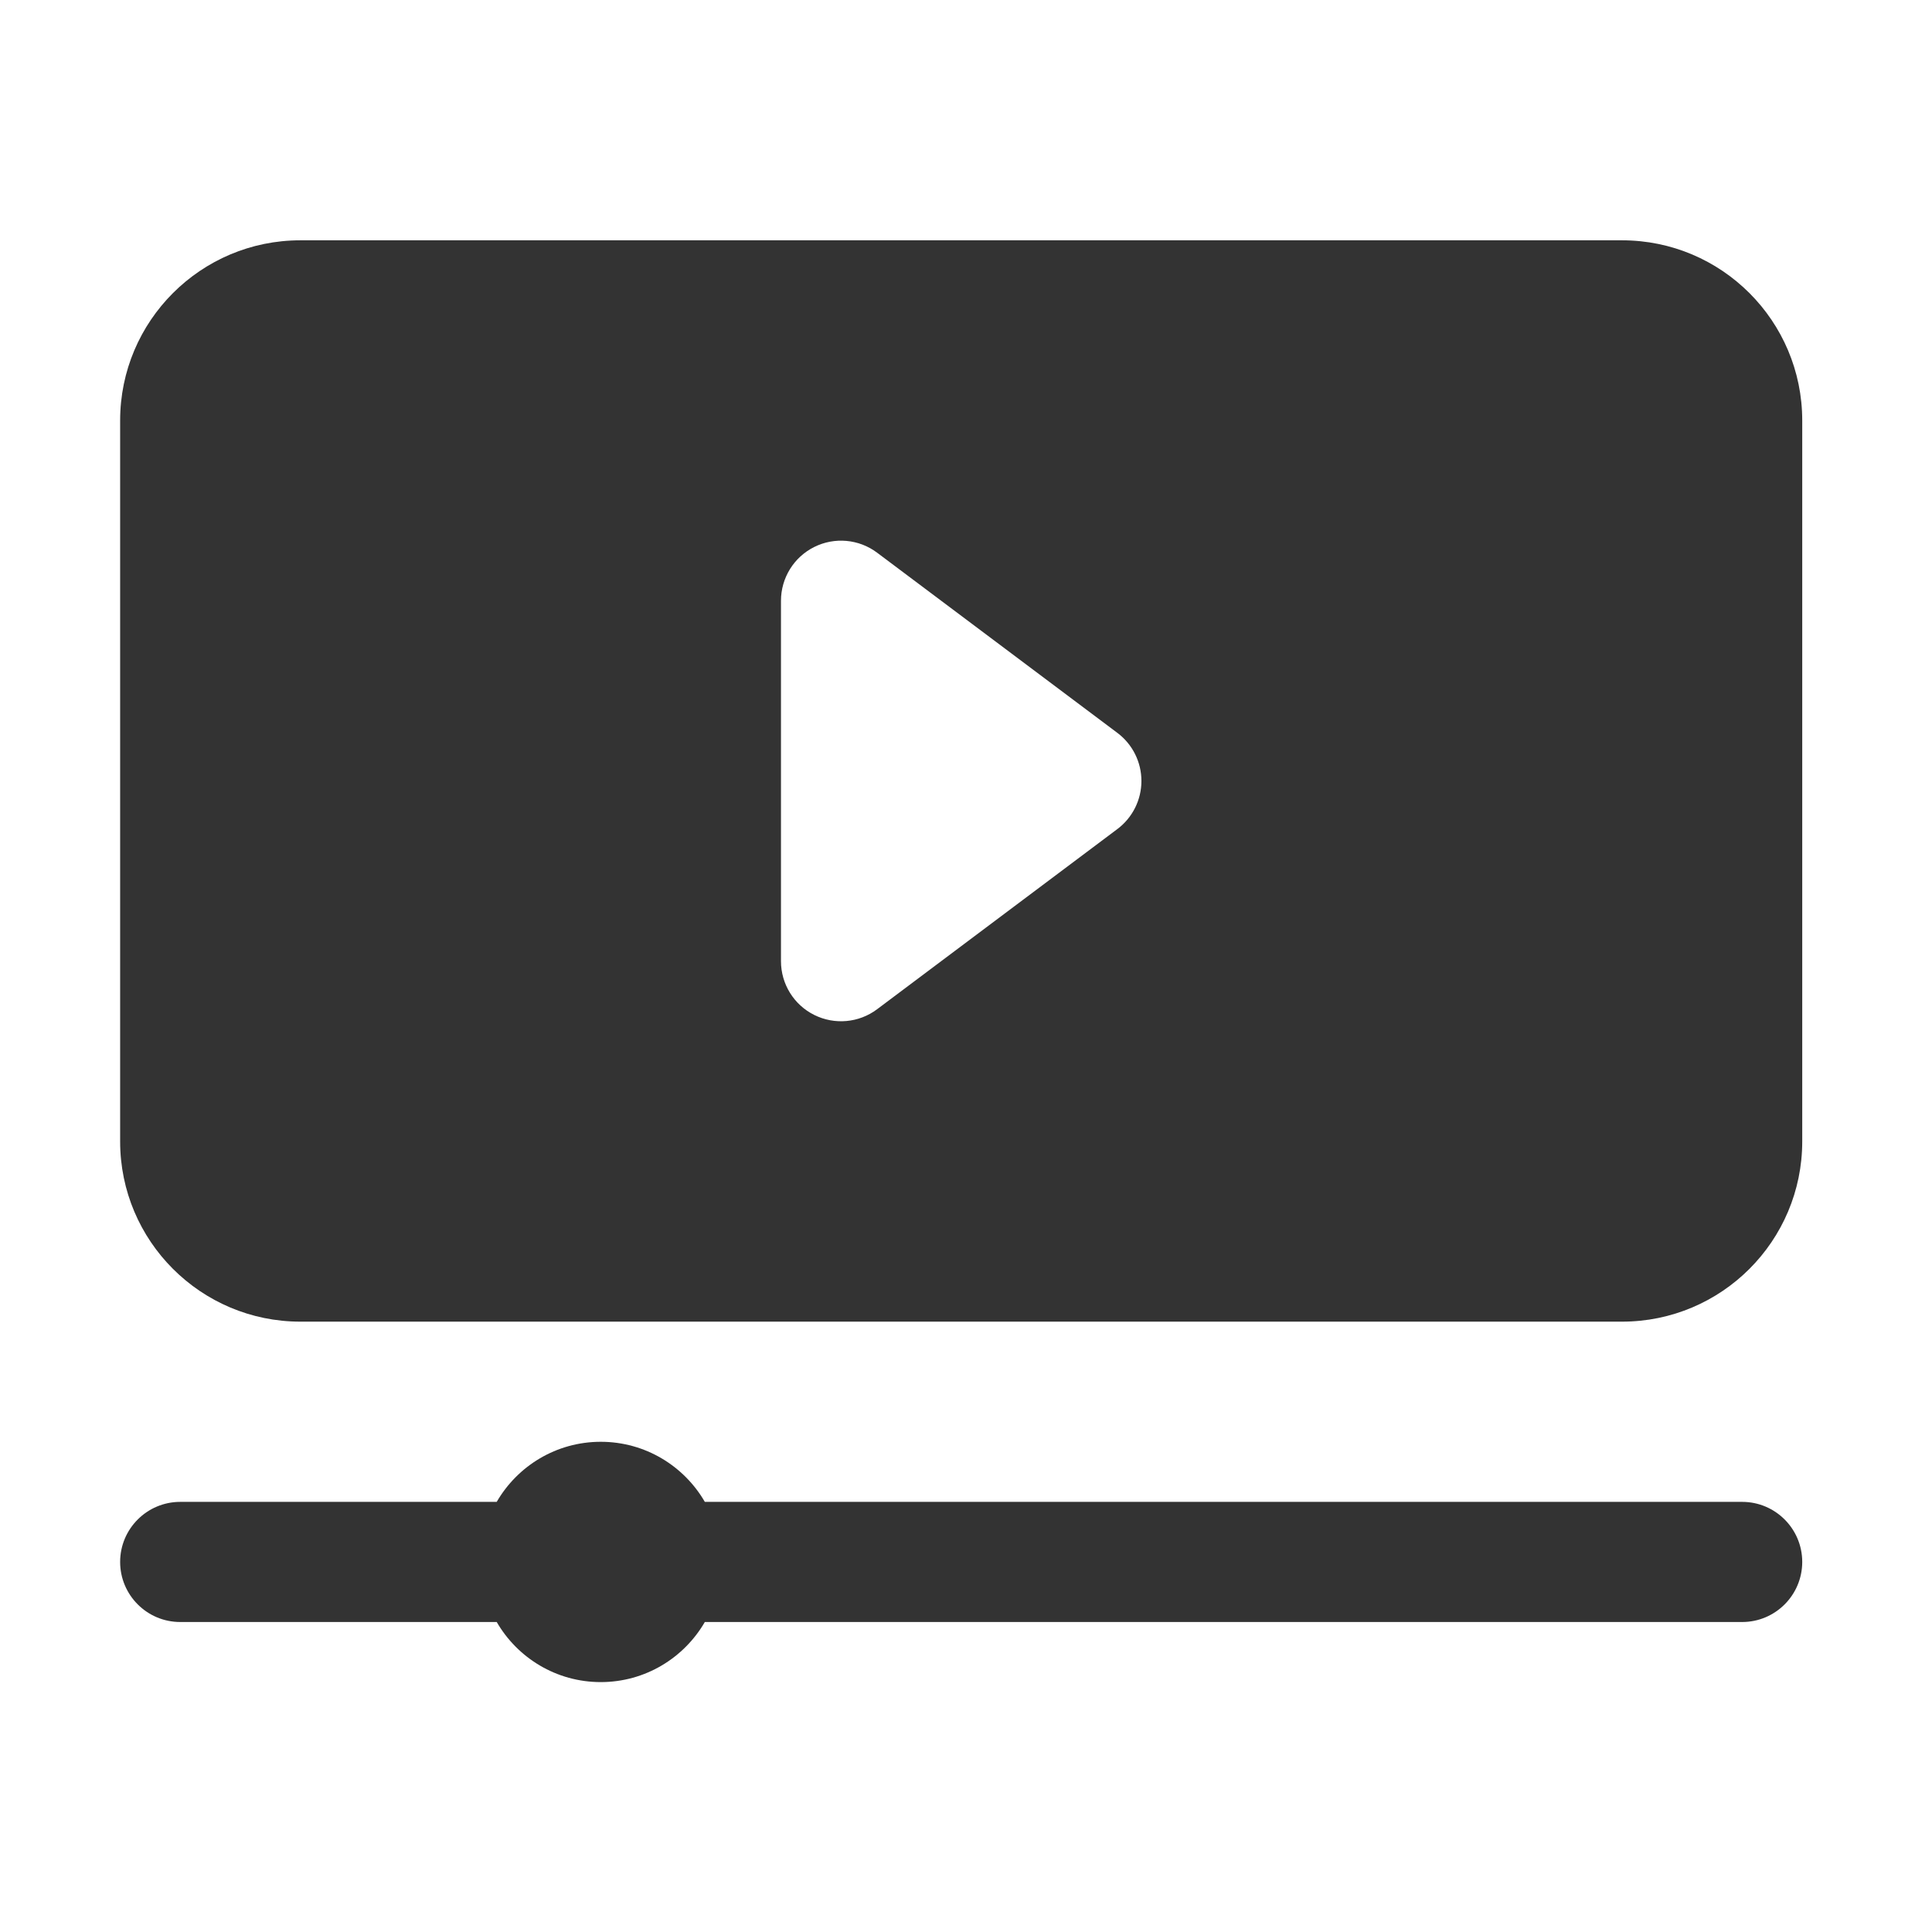 <svg width="60" height="60" viewBox="0 0 60 60" fill="none" xmlns="http://www.w3.org/2000/svg">
<g id="streaming 1">
<path id="Vector" fill-rule="evenodd" clip-rule="evenodd" d="M15.426 46.642C16.071 45.527 17.277 44.776 18.657 44.776C20.037 44.776 21.243 45.527 21.889 46.642H54.105C55.134 46.642 55.97 47.478 55.97 48.507C55.97 49.537 55.134 50.373 54.105 50.373H21.889C21.243 51.488 20.037 52.239 18.657 52.239C17.277 52.239 16.071 51.488 15.426 50.373H5.597C4.567 50.373 3.731 49.537 3.731 48.507C3.731 47.478 4.567 46.642 5.597 46.642H15.426ZM55.97 13.06C55.97 9.969 53.465 7.463 50.373 7.463C41.338 7.463 18.364 7.463 9.328 7.463C6.238 7.463 3.731 9.969 3.731 13.06V35.448C3.731 38.539 6.238 41.045 9.328 41.045H50.373C53.465 41.045 55.97 38.539 55.97 35.448V13.06ZM34.702 25.746C35.171 25.394 35.448 24.841 35.448 24.254C35.448 23.666 35.171 23.113 34.702 22.761L27.239 17.164C26.674 16.74 25.918 16.672 25.285 16.988C24.653 17.304 24.254 17.95 24.254 18.657V29.851C24.254 30.558 24.653 31.204 25.285 31.519C25.918 31.835 26.674 31.767 27.239 31.343L34.702 25.746Z" fill="#333333"/>
</g>
</svg>
